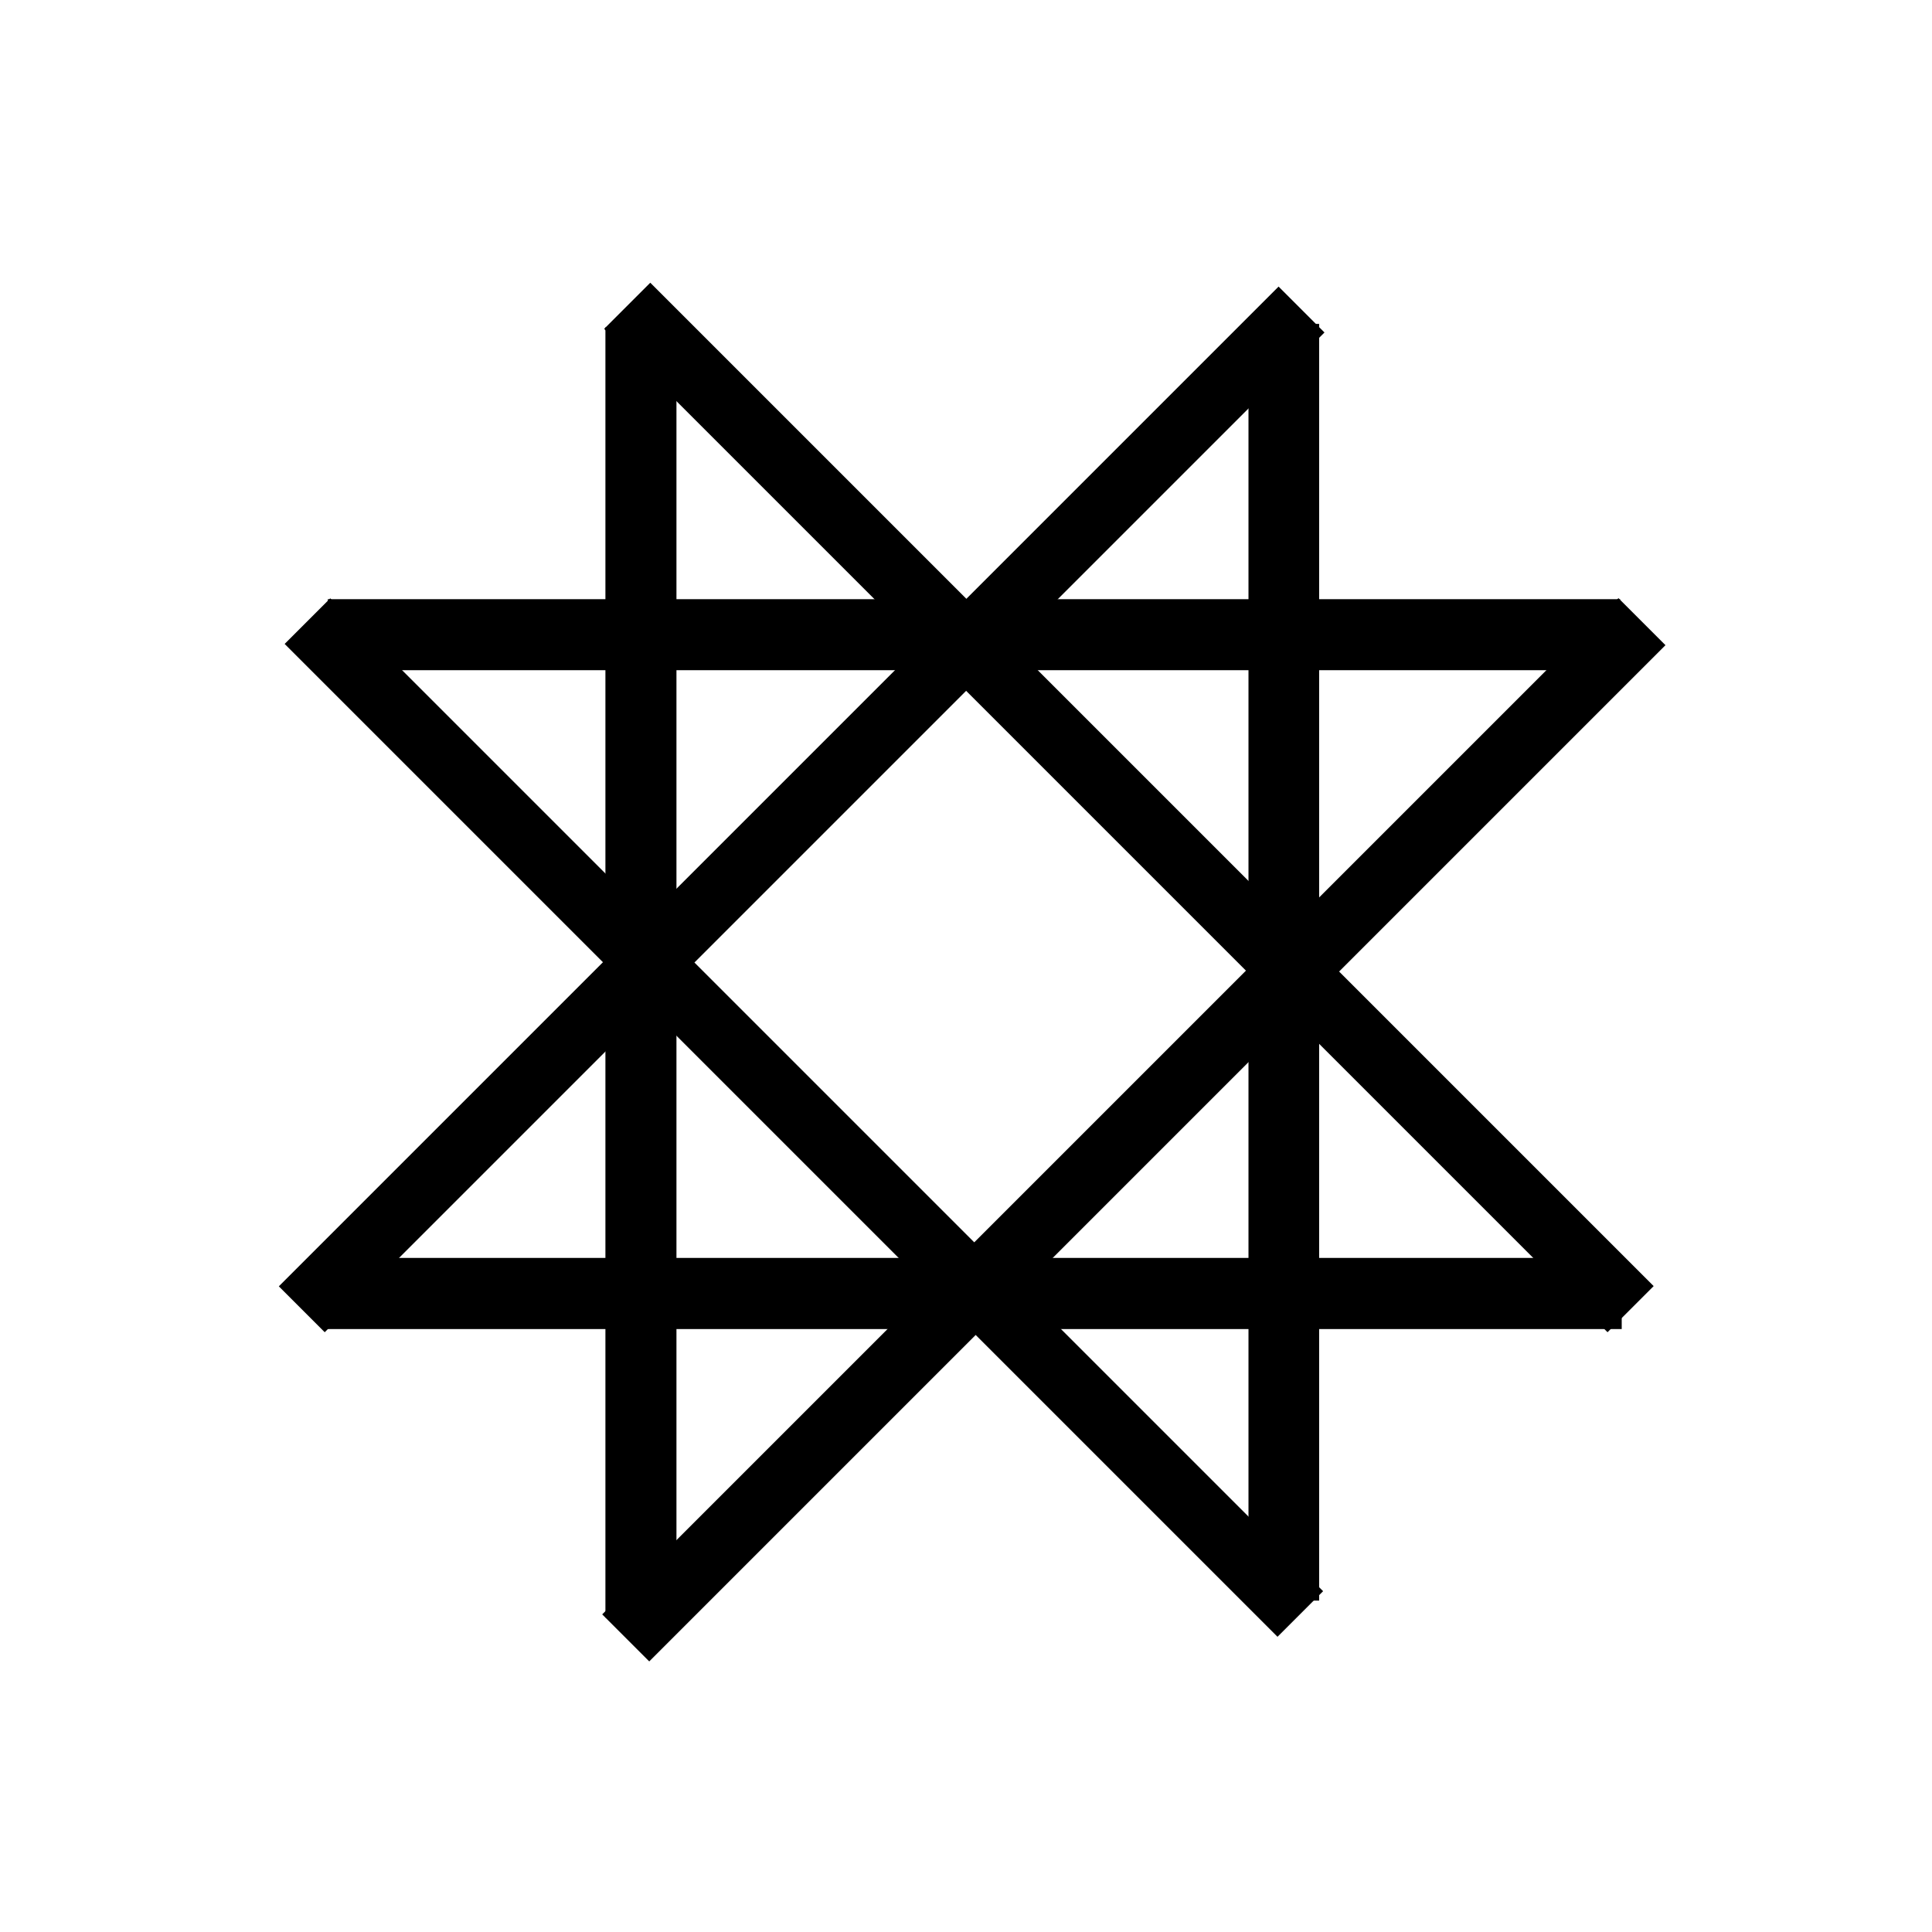 <?xml version="1.0" encoding="UTF-8" standalone="no"?>
<!-- Created with Inkscape (http://www.inkscape.org/) -->

<svg
   width="126mm"
   height="126mm"
   viewBox="0 0 126 126"
   version="1.1"
   id="svg1"
   inkscape:version="1.3.2 (091e20e, 2023-11-25, custom)"
   sodipodi:docname="auseklis.svg"
   xmlns:inkscape="http://www.inkscape.org/namespaces/inkscape"
   xmlns:sodipodi="http://sodipodi.sourceforge.net/DTD/sodipodi-0.dtd"
   xmlns="http://www.w3.org/2000/svg"
   xmlns:svg="http://www.w3.org/2000/svg">
  <sodipodi:namedview
     id="namedview1"
     pagecolor="#ffffff"
     bordercolor="#000000"
     borderopacity="0.25"
     inkscape:showpageshadow="2"
     inkscape:pageopacity="0.0"
     inkscape:pagecheckerboard="0"
     inkscape:deskcolor="#d1d1d1"
     inkscape:document-units="mm"
     showgrid="true"
     inkscape:zoom="2.9629624"
     inkscape:cx="214.48129"
     inkscape:cy="289.06881"
     inkscape:window-width="2560"
     inkscape:window-height="1377"
     inkscape:window-x="1072"
     inkscape:window-y="205"
     inkscape:window-maximized="1"
     inkscape:current-layer="layer1">
    <inkscape:grid
       id="grid1"
       units="mm"
       originx="0"
       originy="0"
       spacingx="1"
       spacingy="1"
       empcolor="#0099e5"
       empopacity="0.302"
       color="#0099e5"
       opacity="0.149"
       empspacing="14"
       dotted="false"
       gridanglex="30"
       gridanglez="30"
       visible="true"
       snapvisiblegridlinesonly="true" />
  </sodipodi:namedview>
  <defs
     id="defs1" />
  <g
     inkscape:label="Layer 1"
     inkscape:groupmode="layer"
     id="layer1">
    <path
       style="fill:#000000;stroke-width:0.265"
       d="M 27.861,97.691 97.602,27.95"
       id="path1" />
    <path
       style="fill:#000000;stroke-width:0.265"
       d="M 27.861,97.869 97.869,27.861"
       id="path2" />
    <path
       style="fill:none;stroke:#000000;stroke-width:4.337"
       d="M 107.084,40.543 40.808,106.819"
       id="path7" />
    <path
       style="fill:none;stroke:#000000;stroke-width:4.254"
       d="M 40.905,19.942 106.343,85.38"
       id="path8" />
    <path
       style="fill:none;stroke:#000000;stroke-width:4.206"
       d="M 84.802,105.26 20.051,40.509"
       id="path9" />
    <path
       style="fill:none;stroke:#000000;stroke-width:4.232"
       d="M 84.882,20.187 19.681,85.388"
       id="path10" />
    <path
       style="fill:none;stroke:#000000;stroke-width:4.633"
       d="M 41.8,21.34 V 105.496"
       id="path11" />
    <path
       style="fill:none;stroke:#000000;stroke-width:4.609"
       d="M 83.727,104.387 V 21.124"
       id="path12" />
    <path
       style="fill:none;stroke:#000000;stroke-width:4.631"
       d="M 21.379,41.393 H 105.659"
       id="path13" />
    <path
       style="fill:none;stroke:#000000;stroke-width:4.64"
       d="M 21.153,84.358 H 105.764"
       id="path14" />
  </g>
</svg>
